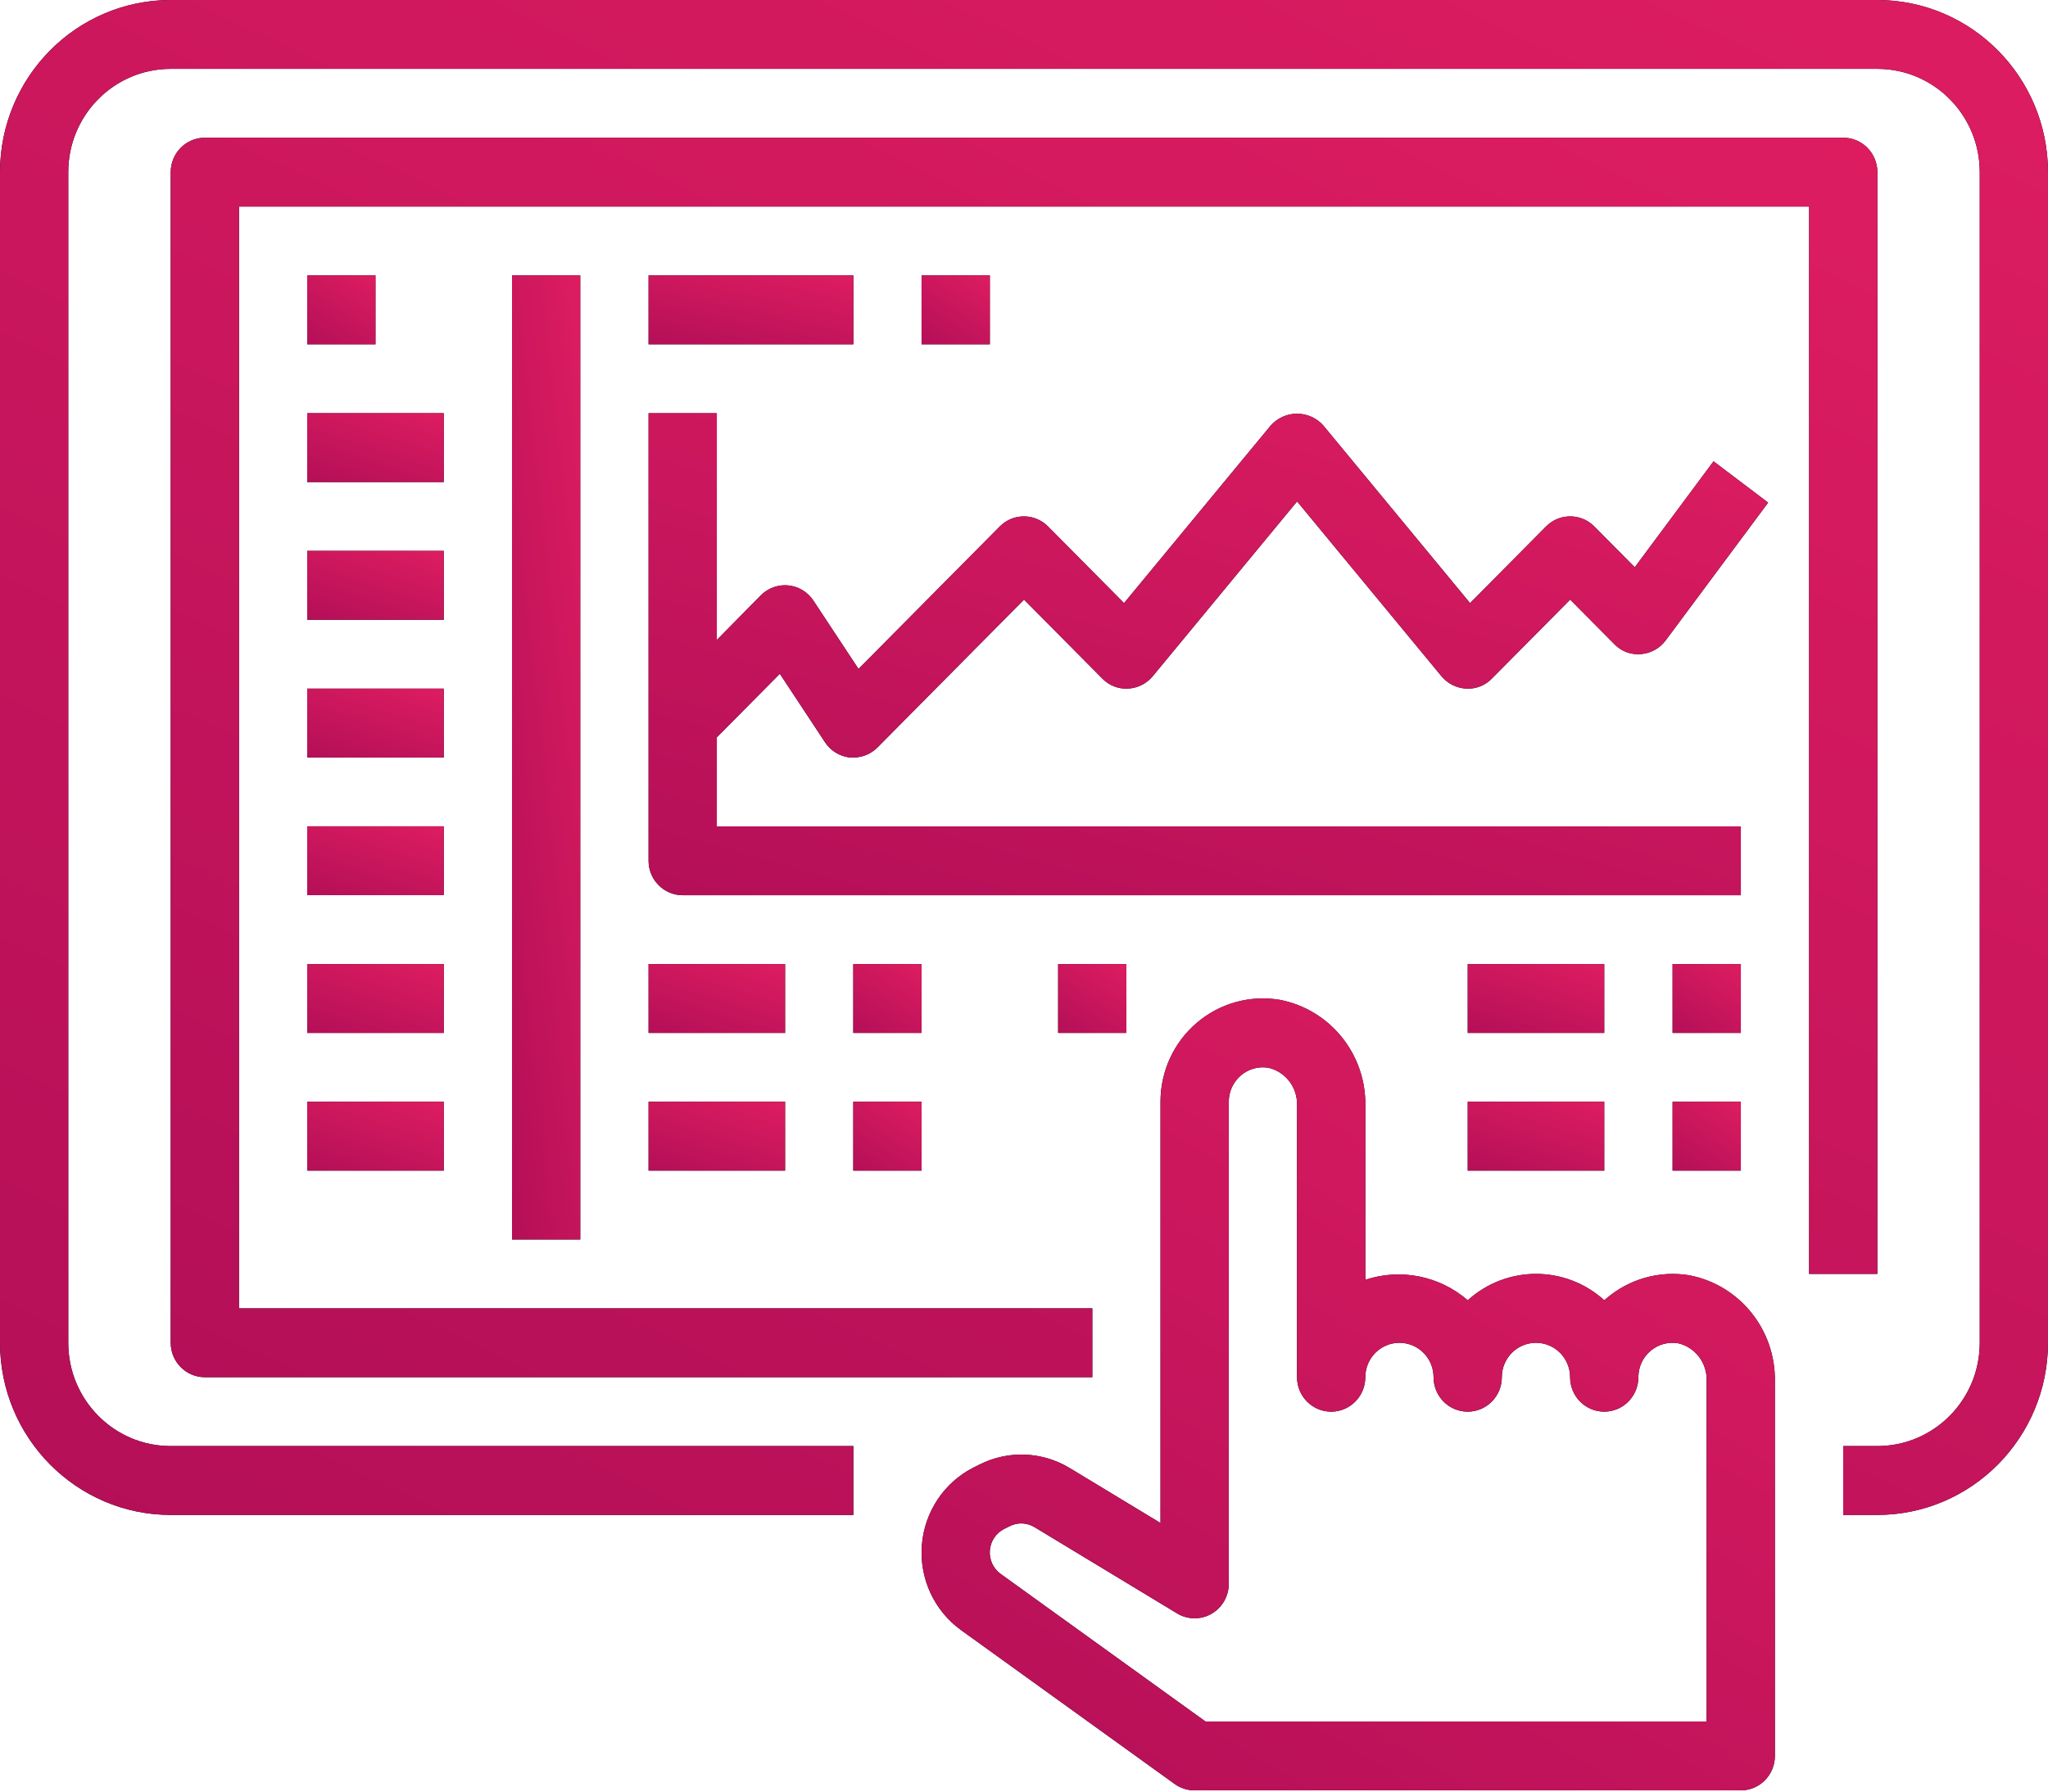 <svg width="112" height="98" viewBox="0 0 112 98" fill="none" xmlns="http://www.w3.org/2000/svg">
<path d="M102.667 0H9.333C4.181 0.006 0.006 4.218 0 9.417V73.45C0.006 78.648 4.181 82.86 9.333 82.867H46.667V79.1H9.333C6.241 79.1 3.733 76.57 3.733 73.45V9.417C3.733 6.296 6.241 3.767 9.333 3.767H102.667C105.759 3.767 108.267 6.296 108.267 9.417V73.45C108.267 76.57 105.759 79.1 102.667 79.1H100.8V82.867H102.667C107.819 82.86 111.994 78.648 112 73.45V9.417C111.994 4.218 107.819 0.006 102.667 0Z" fill="black"/>
<path d="M102.667 0H9.333C4.181 0.006 0.006 4.218 0 9.417V73.45C0.006 78.648 4.181 82.86 9.333 82.867H46.667V79.1H9.333C6.241 79.1 3.733 76.57 3.733 73.45V9.417C3.733 6.296 6.241 3.767 9.333 3.767H102.667C105.759 3.767 108.267 6.296 108.267 9.417V73.45C108.267 76.57 105.759 79.1 102.667 79.1H100.8V82.867H102.667C107.819 82.86 111.994 78.648 112 73.45V9.417C111.994 4.218 107.819 0.006 102.667 0Z" fill="url(#paint0_linear)"/>
<path d="M102.669 69.683V9.417C102.669 8.376 101.833 7.533 100.803 7.533H11.203C10.172 7.533 9.336 8.376 9.336 9.417V73.45C9.336 74.49 10.172 75.333 11.203 75.333H59.736V71.567H13.069V11.3H98.936V69.683H102.669Z" fill="black"/>
<path d="M102.669 69.683V9.417C102.669 8.376 101.833 7.533 100.803 7.533H11.203C10.172 7.533 9.336 8.376 9.336 9.417V73.45C9.336 74.49 10.172 75.333 11.203 75.333H59.736V71.567H13.069V11.3H98.936V69.683H102.669Z" fill="url(#paint1_linear)"/>
<path d="M16.801 15.066H20.534V18.833H16.801V15.066Z" fill="black"/>
<path d="M16.801 15.066H20.534V18.833H16.801V15.066Z" fill="url(#paint2_linear)"/>
<path d="M16.801 22.602H24.267V26.368H16.801V22.602Z" fill="black"/>
<path d="M16.801 22.602H24.267V26.368H16.801V22.602Z" fill="url(#paint3_linear)"/>
<path d="M16.801 30.133H24.267V33.9H16.801V30.133Z" fill="black"/>
<path d="M16.801 30.133H24.267V33.9H16.801V30.133Z" fill="url(#paint4_linear)"/>
<path d="M16.801 37.668H24.267V41.435H16.801V37.668Z" fill="black"/>
<path d="M16.801 37.668H24.267V41.435H16.801V37.668Z" fill="url(#paint5_linear)"/>
<path d="M16.801 45.199H24.267V48.966H16.801V45.199Z" fill="black"/>
<path d="M16.801 45.199H24.267V48.966H16.801V45.199Z" fill="url(#paint6_linear)"/>
<path d="M16.801 52.734H24.267V56.501H16.801V52.734Z" fill="black"/>
<path d="M16.801 52.734H24.267V56.501H16.801V52.734Z" fill="url(#paint7_linear)"/>
<path d="M16.801 60.266H24.267V64.032H16.801V60.266Z" fill="black"/>
<path d="M16.801 60.266H24.267V64.032H16.801V60.266Z" fill="url(#paint8_linear)"/>
<path d="M95.202 45.202H39.202V40.331L42.647 36.856L45.116 40.597C45.424 41.069 45.925 41.376 46.482 41.435H46.669C47.164 41.435 47.639 41.236 47.989 40.883L56.002 32.798L60.282 37.117C60.65 37.495 61.162 37.696 61.686 37.666C62.21 37.642 62.7 37.397 63.038 36.992L70.935 27.427L78.833 36.992C79.17 37.397 79.661 37.642 80.185 37.666C80.71 37.698 81.222 37.497 81.588 37.117L85.869 32.798L88.282 35.233C88.66 35.627 89.194 35.827 89.734 35.779C90.275 35.739 90.772 35.464 91.095 35.026L96.695 27.493L93.709 25.233L89.401 31.03L87.189 28.798C86.459 28.062 85.278 28.062 84.549 28.798L80.394 32.99L72.367 23.272C72 22.863 71.479 22.629 70.932 22.629C70.385 22.629 69.864 22.863 69.496 23.272L61.47 32.99L57.315 28.798C56.585 28.062 55.404 28.062 54.675 28.798L46.95 36.591L44.481 32.85C44.17 32.382 43.668 32.077 43.111 32.022C42.555 31.967 42.004 32.165 41.608 32.565L39.202 35.005V22.602H35.469V47.085C35.469 48.125 36.305 48.968 37.335 48.968H95.202V45.202Z" fill="black"/>
<path d="M95.202 45.202H39.202V40.331L42.647 36.856L45.116 40.597C45.424 41.069 45.925 41.376 46.482 41.435H46.669C47.164 41.435 47.639 41.236 47.989 40.883L56.002 32.798L60.282 37.117C60.65 37.495 61.162 37.696 61.686 37.666C62.21 37.642 62.7 37.397 63.038 36.992L70.935 27.427L78.833 36.992C79.17 37.397 79.661 37.642 80.185 37.666C80.71 37.698 81.222 37.497 81.588 37.117L85.869 32.798L88.282 35.233C88.66 35.627 89.194 35.827 89.734 35.779C90.275 35.739 90.772 35.464 91.095 35.026L96.695 27.493L93.709 25.233L89.401 31.03L87.189 28.798C86.459 28.062 85.278 28.062 84.549 28.798L80.394 32.99L72.367 23.272C72 22.863 71.479 22.629 70.932 22.629C70.385 22.629 69.864 22.863 69.496 23.272L61.47 32.99L57.315 28.798C56.585 28.062 55.404 28.062 54.675 28.798L46.95 36.591L44.481 32.85C44.17 32.382 43.668 32.077 43.111 32.022C42.555 31.967 42.004 32.165 41.608 32.565L39.202 35.005V22.602H35.469V47.085C35.469 48.125 36.305 48.968 37.335 48.968H95.202V45.202Z" fill="url(#paint9_linear)"/>
<path d="M35.469 15.066H46.669V18.833H35.469V15.066Z" fill="black"/>
<path d="M35.469 15.066H46.669V18.833H35.469V15.066Z" fill="url(#paint10_linear)"/>
<path d="M50.398 15.066H54.132V18.833H50.398V15.066Z" fill="black"/>
<path d="M50.398 15.066H54.132V18.833H50.398V15.066Z" fill="url(#paint11_linear)"/>
<path d="M35.469 52.734H42.935V56.501H35.469V52.734Z" fill="black"/>
<path d="M35.469 52.734H42.935V56.501H35.469V52.734Z" fill="url(#paint12_linear)"/>
<path d="M46.664 52.734H50.397V56.501H46.664V52.734Z" fill="black"/>
<path d="M46.664 52.734H50.397V56.501H46.664V52.734Z" fill="url(#paint13_linear)"/>
<path d="M35.469 60.266H42.935V64.032H35.469V60.266Z" fill="black"/>
<path d="M35.469 60.266H42.935V64.032H35.469V60.266Z" fill="url(#paint14_linear)"/>
<path d="M46.664 60.266H50.397V64.032H46.664V60.266Z" fill="black"/>
<path d="M46.664 60.266H50.397V64.032H46.664V60.266Z" fill="url(#paint15_linear)"/>
<path d="M57.867 52.734H61.6V56.501H57.867V52.734Z" fill="black"/>
<path d="M57.867 52.734H61.6V56.501H57.867V52.734Z" fill="url(#paint16_linear)"/>
<path d="M80.266 52.734H87.732V56.501H80.266V52.734Z" fill="black"/>
<path d="M80.266 52.734H87.732V56.501H80.266V52.734Z" fill="url(#paint17_linear)"/>
<path d="M91.469 52.734H95.202V56.501H91.469V52.734Z" fill="black"/>
<path d="M91.469 52.734H95.202V56.501H91.469V52.734Z" fill="url(#paint18_linear)"/>
<path d="M80.266 60.266H87.732V64.032H80.266V60.266Z" fill="black"/>
<path d="M80.266 60.266H87.732V64.032H80.266V60.266Z" fill="url(#paint19_linear)"/>
<path d="M91.469 60.266H95.202V64.032H91.469V60.266Z" fill="black"/>
<path d="M91.469 60.266H95.202V64.032H91.469V60.266Z" fill="url(#paint20_linear)"/>
<path d="M92.398 69.76C90.769 69.487 89.104 69.951 87.845 71.029C87.808 71.059 87.772 71.091 87.735 71.125C85.611 69.201 82.392 69.201 80.268 71.125C78.723 69.79 76.6 69.365 74.668 70.004V60.469C74.704 57.658 72.738 55.225 70.001 54.693C68.375 54.414 66.709 54.873 65.45 55.948C64.189 57.022 63.464 58.603 63.465 60.268V83.308L58.511 80.31C56.998 79.388 55.122 79.317 53.545 80.122L53.25 80.269C51.631 81.086 50.556 82.7 50.414 84.521C50.273 86.342 51.087 88.105 52.56 89.168L64.246 97.588C64.564 97.815 64.943 97.935 65.331 97.934H95.198C96.229 97.934 97.064 97.091 97.064 96.051V75.536C97.099 72.725 95.134 70.292 92.398 69.76ZM93.331 94.168H65.928L54.728 86.097C54.32 85.805 54.093 85.317 54.131 84.812C54.169 84.307 54.467 83.859 54.915 83.632L55.209 83.486C55.644 83.262 56.163 83.282 56.58 83.538L64.362 88.246C64.939 88.6 65.66 88.612 66.247 88.278C66.835 87.943 67.199 87.315 67.198 86.634V60.268C67.198 59.714 67.438 59.189 67.857 58.83C68.28 58.465 68.843 58.312 69.391 58.413C70.323 58.643 70.967 59.502 70.931 60.469V75.334C70.931 76.374 71.767 77.218 72.798 77.218C73.829 77.218 74.665 76.374 74.665 75.334C74.665 74.294 75.5 73.451 76.531 73.451C77.562 73.451 78.398 74.294 78.398 75.334C78.398 76.374 79.234 77.218 80.264 77.218C81.295 77.218 82.131 76.374 82.131 75.334C82.131 74.294 82.967 73.451 83.998 73.451C85.029 73.451 85.865 74.294 85.865 75.334C85.865 76.374 86.7 77.218 87.731 77.218C88.762 77.218 89.598 76.374 89.598 75.334C89.598 74.777 89.842 74.248 90.265 73.891C90.689 73.532 91.248 73.382 91.791 73.48C92.723 73.709 93.367 74.568 93.331 75.536V94.168Z" fill="black"/>
<path d="M92.398 69.76C90.769 69.487 89.104 69.951 87.845 71.029C87.808 71.059 87.772 71.091 87.735 71.125C85.611 69.201 82.392 69.201 80.268 71.125C78.723 69.79 76.6 69.365 74.668 70.004V60.469C74.704 57.658 72.738 55.225 70.001 54.693C68.375 54.414 66.709 54.873 65.45 55.948C64.189 57.022 63.464 58.603 63.465 60.268V83.308L58.511 80.31C56.998 79.388 55.122 79.317 53.545 80.122L53.25 80.269C51.631 81.086 50.556 82.7 50.414 84.521C50.273 86.342 51.087 88.105 52.56 89.168L64.246 97.588C64.564 97.815 64.943 97.935 65.331 97.934H95.198C96.229 97.934 97.064 97.091 97.064 96.051V75.536C97.099 72.725 95.134 70.292 92.398 69.76ZM93.331 94.168H65.928L54.728 86.097C54.32 85.805 54.093 85.317 54.131 84.812C54.169 84.307 54.467 83.859 54.915 83.632L55.209 83.486C55.644 83.262 56.163 83.282 56.58 83.538L64.362 88.246C64.939 88.6 65.66 88.612 66.247 88.278C66.835 87.943 67.199 87.315 67.198 86.634V60.268C67.198 59.714 67.438 59.189 67.857 58.83C68.28 58.465 68.843 58.312 69.391 58.413C70.323 58.643 70.967 59.502 70.931 60.469V75.334C70.931 76.374 71.767 77.218 72.798 77.218C73.829 77.218 74.665 76.374 74.665 75.334C74.665 74.294 75.5 73.451 76.531 73.451C77.562 73.451 78.398 74.294 78.398 75.334C78.398 76.374 79.234 77.218 80.264 77.218C81.295 77.218 82.131 76.374 82.131 75.334C82.131 74.294 82.967 73.451 83.998 73.451C85.029 73.451 85.865 74.294 85.865 75.334C85.865 76.374 86.7 77.218 87.731 77.218C88.762 77.218 89.598 76.374 89.598 75.334C89.598 74.777 89.842 74.248 90.265 73.891C90.689 73.532 91.248 73.382 91.791 73.48C92.723 73.709 93.367 74.568 93.331 75.536V94.168Z" fill="url(#paint21_linear)"/>
<path d="M28 15.066H31.733V67.8H28V15.066Z" fill="black"/>
<path d="M28 15.066H31.733V67.8H28V15.066Z" fill="url(#paint22_linear)"/>
<defs>
<linearGradient id="paint0_linear" x1="185.671" y1="-9.733" x2="74.445" y2="221.001" gradientUnits="userSpaceOnUse">
<stop stop-color="#EB2163"/>
<stop offset="1" stop-color="#950552"/>
</linearGradient>
<linearGradient id="paint1_linear" x1="164.062" y1="-0.43" x2="74.102" y2="189.644" gradientUnits="userSpaceOnUse">
<stop stop-color="#EB2163"/>
<stop offset="1" stop-color="#950552"/>
</linearGradient>
<linearGradient id="paint2_linear" x1="22.99" y1="14.624" x2="17.057" y2="23.649" gradientUnits="userSpaceOnUse">
<stop stop-color="#EB2163"/>
<stop offset="1" stop-color="#950552"/>
</linearGradient>
<linearGradient id="paint3_linear" x1="29.179" y1="22.159" x2="25.345" y2="33.824" gradientUnits="userSpaceOnUse">
<stop stop-color="#EB2163"/>
<stop offset="1" stop-color="#950552"/>
</linearGradient>
<linearGradient id="paint4_linear" x1="29.179" y1="29.69" x2="25.345" y2="41.355" gradientUnits="userSpaceOnUse">
<stop stop-color="#EB2163"/>
<stop offset="1" stop-color="#950552"/>
</linearGradient>
<linearGradient id="paint5_linear" x1="29.179" y1="37.226" x2="25.345" y2="48.891" gradientUnits="userSpaceOnUse">
<stop stop-color="#EB2163"/>
<stop offset="1" stop-color="#950552"/>
</linearGradient>
<linearGradient id="paint6_linear" x1="29.179" y1="44.757" x2="25.345" y2="56.422" gradientUnits="userSpaceOnUse">
<stop stop-color="#EB2163"/>
<stop offset="1" stop-color="#950552"/>
</linearGradient>
<linearGradient id="paint7_linear" x1="29.179" y1="52.292" x2="25.345" y2="63.957" gradientUnits="userSpaceOnUse">
<stop stop-color="#EB2163"/>
<stop offset="1" stop-color="#950552"/>
</linearGradient>
<linearGradient id="paint8_linear" x1="29.179" y1="59.823" x2="25.345" y2="71.488" gradientUnits="userSpaceOnUse">
<stop stop-color="#EB2163"/>
<stop offset="1" stop-color="#950552"/>
</linearGradient>
<linearGradient id="paint9_linear" x1="136.968" y1="19.505" x2="113.436" y2="103.377" gradientUnits="userSpaceOnUse">
<stop stop-color="#EB2163"/>
<stop offset="1" stop-color="#950552"/>
</linearGradient>
<linearGradient id="paint10_linear" x1="54.036" y1="14.624" x2="51.334" y2="26.957" gradientUnits="userSpaceOnUse">
<stop stop-color="#EB2163"/>
<stop offset="1" stop-color="#950552"/>
</linearGradient>
<linearGradient id="paint11_linear" x1="56.587" y1="14.624" x2="50.655" y2="23.649" gradientUnits="userSpaceOnUse">
<stop stop-color="#EB2163"/>
<stop offset="1" stop-color="#950552"/>
</linearGradient>
<linearGradient id="paint12_linear" x1="47.847" y1="52.292" x2="44.013" y2="63.957" gradientUnits="userSpaceOnUse">
<stop stop-color="#EB2163"/>
<stop offset="1" stop-color="#950552"/>
</linearGradient>
<linearGradient id="paint13_linear" x1="52.853" y1="52.292" x2="46.92" y2="61.317" gradientUnits="userSpaceOnUse">
<stop stop-color="#EB2163"/>
<stop offset="1" stop-color="#950552"/>
</linearGradient>
<linearGradient id="paint14_linear" x1="47.847" y1="59.823" x2="44.013" y2="71.488" gradientUnits="userSpaceOnUse">
<stop stop-color="#EB2163"/>
<stop offset="1" stop-color="#950552"/>
</linearGradient>
<linearGradient id="paint15_linear" x1="52.853" y1="59.823" x2="46.92" y2="68.848" gradientUnits="userSpaceOnUse">
<stop stop-color="#EB2163"/>
<stop offset="1" stop-color="#950552"/>
</linearGradient>
<linearGradient id="paint16_linear" x1="64.056" y1="52.292" x2="58.124" y2="61.317" gradientUnits="userSpaceOnUse">
<stop stop-color="#EB2163"/>
<stop offset="1" stop-color="#950552"/>
</linearGradient>
<linearGradient id="paint17_linear" x1="92.644" y1="52.292" x2="88.81" y2="63.957" gradientUnits="userSpaceOnUse">
<stop stop-color="#EB2163"/>
<stop offset="1" stop-color="#950552"/>
</linearGradient>
<linearGradient id="paint18_linear" x1="97.658" y1="52.292" x2="91.725" y2="61.317" gradientUnits="userSpaceOnUse">
<stop stop-color="#EB2163"/>
<stop offset="1" stop-color="#950552"/>
</linearGradient>
<linearGradient id="paint19_linear" x1="92.644" y1="59.823" x2="88.81" y2="71.488" gradientUnits="userSpaceOnUse">
<stop stop-color="#EB2163"/>
<stop offset="1" stop-color="#950552"/>
</linearGradient>
<linearGradient id="paint20_linear" x1="97.658" y1="59.823" x2="91.725" y2="68.848" gradientUnits="userSpaceOnUse">
<stop stop-color="#EB2163"/>
<stop offset="1" stop-color="#950552"/>
</linearGradient>
<linearGradient id="paint21_linear" x1="127.761" y1="49.525" x2="61.933" y2="158.364" gradientUnits="userSpaceOnUse">
<stop stop-color="#EB2163"/>
<stop offset="1" stop-color="#950552"/>
</linearGradient>
<linearGradient id="paint22_linear" x1="34.189" y1="8.873" x2="14.756" y2="10.985" gradientUnits="userSpaceOnUse">
<stop stop-color="#EB2163"/>
<stop offset="1" stop-color="#950552"/>
</linearGradient>
</defs>
</svg>
